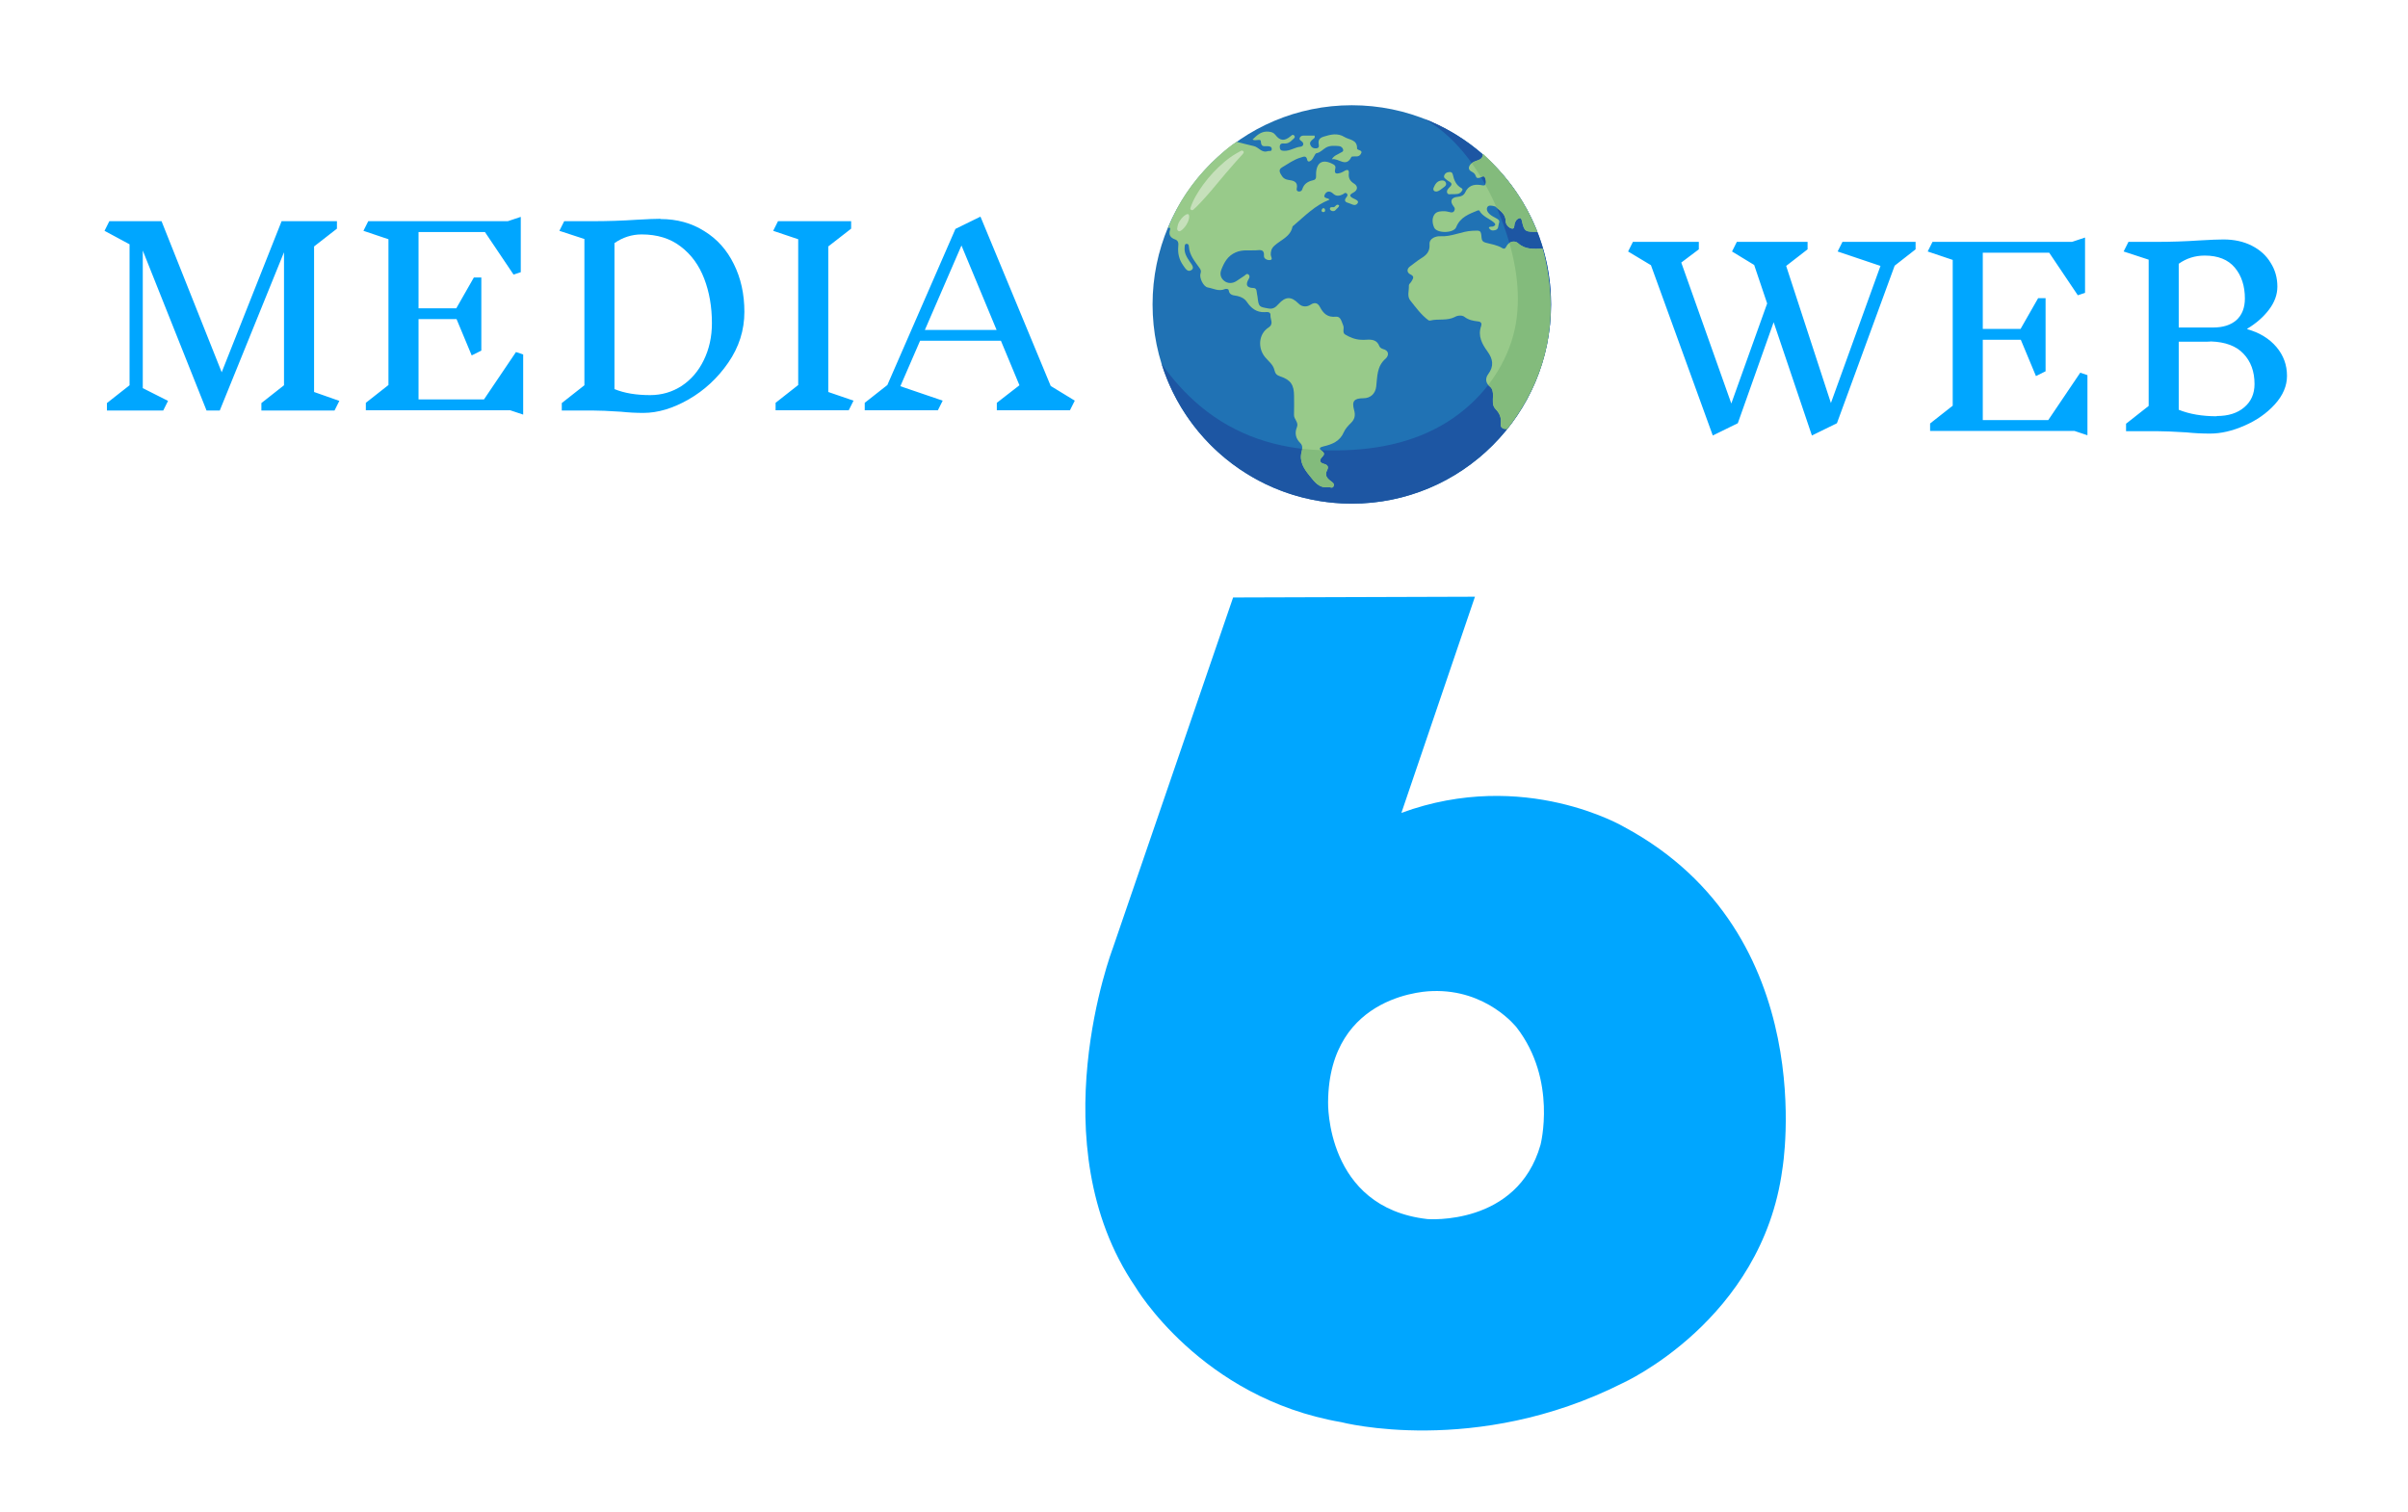 <svg width="223" height="140" viewBox="0 0 223 140" fill="none" xmlns="http://www.w3.org/2000/svg">
<g filter="url(#filter0_d_2687_16)">
<path d="M48.526 75.475H70.498V61.728C70.498 61.728 69.912 51.171 51.678 47.418C51.678 47.418 34.521 44.884 26.162 49.013C26.162 49.013 7.733 54.573 9.591 72.073C9.591 72.073 10.3 81.762 22.447 88.542L46.986 98.653C46.986 98.653 53.609 102.054 43.393 105.503L35.938 105.691C35.938 105.691 30.097 105.573 29.119 102.922L28.533 94.172L7 94.43V107.145C7 107.145 7.635 116.2 19.27 121.643C28.973 126.147 32.052 124.599 38.749 125.397C46.277 126.311 55.271 123.168 59.891 121.08C59.891 121.08 64.657 119.414 70.498 111.954C70.498 111.954 73.847 106.582 73.138 97.644C73.138 97.644 74.8 85.117 53.609 78.713L38.578 73.974C38.578 73.974 31.197 69.165 36.134 67.006C38.969 65.833 48.672 64.473 48.526 69.423V75.475Z" fill="white"/>
<path d="M74.56 48.072V66.816H85.729V104.68H74.56V123.987H126.35C126.35 123.987 93.77 115.049 104.182 82.37L113.885 48.072H74.56Z" fill="white"/>
<path d="M134.318 48.073C134.318 48.073 130.774 62.195 129.307 67.755C129.307 67.755 144.729 64.541 154.433 73.127C154.433 73.127 165.798 83.848 163.94 95.461C163.94 95.461 164.893 117.301 139.719 123.33H164.136L177.31 102.804L191.07 123.33L216 124.081V104.399L205.392 104.774L191.461 84.247L204.439 67.098L216 67.286V48.167H189.383L177.627 66.301L164.771 47.369L134.318 48.073Z" fill="white"/>
<path d="M140.458 87.249C144.224 92.124 142.663 98.116 142.663 98.116C140.507 105.678 132.183 104.989 132.183 104.989C122.743 103.918 122.991 94.169 122.991 94.169C123.065 83.919 132.629 83.872 132.629 83.872C137.708 83.682 140.458 87.249 140.458 87.249ZM136.593 47.346L114.196 47.417L103.047 79.924C103.047 79.924 96.135 98.045 105.128 111.243C105.128 111.243 111.173 121.563 124.205 123.799C124.205 123.799 136.642 127.056 150.269 120.184C150.269 120.184 163.177 114.382 165.06 100.375C165.06 100.375 168.825 78.569 150.417 68.676C150.417 68.676 141.176 63.183 129.78 67.368L136.593 47.346Z" fill="#00A6FF"/>
</g>
<path fill-rule="evenodd" clip-rule="evenodd" d="M143.638 28.198C143.638 38.388 135.378 46.649 125.188 46.649C114.998 46.649 106.737 38.388 106.737 28.198C106.737 18.009 114.998 9.748 125.188 9.748C135.378 9.748 143.638 18.009 143.638 28.198Z" fill="#2072B4"/>
<path fill-rule="evenodd" clip-rule="evenodd" d="M131.901 11.008C135.134 12.815 137.373 16.271 138.759 19.602C140.305 23.319 141.26 27.737 139.957 31.672C138.869 34.956 136.492 37.694 133.497 39.402C130.151 41.31 126.342 41.815 122.534 41.706C118.308 41.586 114.443 40.359 111.168 37.63C109.789 36.481 108.595 35.142 107.565 33.678C109.899 41.192 116.906 46.649 125.188 46.649C135.378 46.649 143.638 38.388 143.638 28.198C143.638 20.377 138.771 13.693 131.901 11.008Z" fill="#1D56A3"/>
<path fill-rule="evenodd" clip-rule="evenodd" d="M114.52 13.133C115.05 13.267 115.577 13.415 116.11 13.53C116.564 13.627 116.84 14.192 117.401 14.001C117.537 13.954 117.766 14.059 117.774 13.818C117.781 13.582 117.583 13.55 117.389 13.539C117.107 13.523 116.789 13.664 116.768 13.119C116.755 12.776 116.273 13.118 115.996 12.923C116.435 12.493 116.84 12.121 117.5 12.195C117.758 12.224 117.947 12.281 118.112 12.495C118.535 13.042 118.928 13.082 119.468 12.66C119.592 12.563 119.722 12.384 119.864 12.572C119.996 12.746 119.786 12.841 119.685 12.952C119.471 13.186 119.22 13.322 118.89 13.289C118.603 13.26 118.49 13.398 118.523 13.683C118.555 13.96 118.729 13.961 118.953 13.967C119.483 13.982 119.913 13.642 120.431 13.589C120.696 13.562 120.819 13.282 120.527 13.072C120.395 12.976 120.296 12.913 120.372 12.751C120.439 12.609 120.575 12.56 120.722 12.558C121.063 12.554 121.403 12.557 121.733 12.557C121.827 12.773 121.654 12.832 121.567 12.912C121.396 13.068 121.236 13.201 121.372 13.468C121.494 13.706 121.703 13.768 121.926 13.736C122.233 13.692 122.122 13.419 122.109 13.249C122.08 12.88 122.317 12.738 122.587 12.653C123.225 12.454 123.88 12.296 124.503 12.686C124.952 12.966 125.701 12.914 125.674 13.75C125.667 13.952 126.328 13.86 125.987 14.313C125.791 14.575 125.51 14.455 125.263 14.496C125.224 14.503 125.165 14.508 125.153 14.533C124.638 15.573 123.994 14.616 123.338 14.752C123.558 14.377 123.86 14.334 124.085 14.182C124.211 14.098 124.43 14.063 124.388 13.861C124.349 13.679 124.182 13.546 123.998 13.531C123.599 13.497 123.183 13.464 122.818 13.658C122.511 13.821 122.306 14.123 121.906 14.194C121.769 14.219 121.657 14.671 121.421 14.861C121.255 14.994 121.104 15.007 121.057 14.797C120.964 14.369 120.715 14.518 120.464 14.59C119.816 14.773 119.283 15.182 118.713 15.511C118.317 15.74 118.577 16.086 118.746 16.343C118.866 16.525 119.081 16.63 119.308 16.662C119.79 16.728 120.233 16.819 120.086 17.486C120.06 17.605 120.119 17.723 120.276 17.738C120.44 17.752 120.558 17.674 120.602 17.528C120.754 17.024 121.128 16.799 121.606 16.696C121.95 16.622 121.871 16.343 121.877 16.115C121.903 15.012 122.506 14.682 123.49 15.228C123.663 15.325 123.704 15.455 123.657 15.628C123.512 16.16 123.827 16.104 124.152 16.009C124.285 15.97 124.406 15.89 124.529 15.821C124.817 15.659 124.946 15.755 124.912 16.068C124.867 16.494 125.021 16.773 125.398 17.006C125.78 17.243 125.744 17.624 125.335 17.836C124.92 18.051 124.968 18.189 125.339 18.38C125.534 18.481 125.919 18.594 125.697 18.863C125.463 19.147 125.101 18.852 124.805 18.775C124.575 18.715 124.472 18.554 124.649 18.322C124.745 18.196 124.88 18.056 124.703 17.91C124.559 17.794 124.46 17.954 124.338 18.01C124.038 18.151 123.745 18.21 123.457 17.933C123.203 17.688 122.877 17.659 122.696 17.995C122.463 18.426 123.053 18.302 123.119 18.496C121.804 19.002 120.851 19.994 119.817 20.873C119.772 20.912 119.704 20.952 119.694 21.001C119.503 21.942 118.606 22.213 118.011 22.766C117.747 23.011 117.67 23.275 117.685 23.62C117.692 23.774 117.933 24.07 117.582 24.092C117.369 24.106 117.031 23.972 117.053 23.699C117.102 23.063 116.688 23.158 116.328 23.183C115.698 23.225 115.073 23.096 114.437 23.375C113.689 23.702 113.376 24.291 113.106 24.976C112.928 25.427 113.076 25.801 113.403 26.039C113.71 26.262 114.122 26.273 114.48 26.048C114.735 25.888 114.976 25.708 115.23 25.548C115.351 25.472 115.456 25.273 115.638 25.443C115.77 25.565 115.709 25.724 115.644 25.834C115.324 26.372 115.435 26.658 116.09 26.675C116.286 26.68 116.359 26.808 116.375 26.994C116.388 27.153 116.433 27.309 116.453 27.468C116.573 28.435 116.575 28.414 117.489 28.575C117.924 28.651 118.153 28.433 118.406 28.156C119.053 27.448 119.582 27.435 120.256 28.116C120.606 28.469 121.053 28.429 121.362 28.226C121.795 27.941 122.057 28.099 122.229 28.424C122.557 29.041 122.938 29.414 123.719 29.333C124.172 29.286 124.243 29.815 124.393 30.148C124.513 30.413 124.275 30.811 124.575 30.987C125.021 31.248 125.509 31.452 126.045 31.47C126.186 31.475 126.327 31.48 126.467 31.471C127.009 31.433 127.516 31.443 127.748 32.08C127.788 32.189 127.949 32.293 128.072 32.324C128.7 32.484 128.602 32.973 128.318 33.219C127.492 33.933 127.559 34.892 127.448 35.81C127.37 36.46 126.923 36.885 126.264 36.886C125.403 36.888 125.17 37.151 125.401 37.981C125.536 38.464 125.467 38.822 125.111 39.173C124.857 39.425 124.588 39.704 124.451 40.024C124.09 40.87 123.37 41.159 122.574 41.344C122.248 41.42 122.072 41.528 122.417 41.772C122.735 41.996 122.605 42.157 122.424 42.346C122.131 42.653 122.256 42.873 122.597 42.961C122.97 43.056 123.061 43.241 122.896 43.562C122.673 43.995 122.861 44.269 123.201 44.53C123.357 44.65 123.626 44.779 123.491 45.051C123.384 45.269 123.165 45.095 122.999 45.119C122.145 45.245 121.712 44.589 121.296 44.08C120.791 43.463 120.293 42.769 120.542 41.845C120.611 41.592 120.658 41.268 120.425 41.044C119.986 40.619 119.882 40.11 120.102 39.573C120.295 39.1 119.819 38.838 119.835 38.429C119.858 37.848 119.839 37.265 119.84 36.683C119.841 35.66 119.536 35.186 118.576 34.868C118.246 34.76 118.097 34.621 118.02 34.272C117.909 33.77 117.464 33.456 117.152 33.074C116.459 32.226 116.559 30.93 117.464 30.343C118.001 29.994 117.626 29.585 117.656 29.212C117.686 28.838 117.315 28.903 117.118 28.911C116.366 28.943 115.871 28.55 115.485 27.983C115.264 27.658 114.973 27.51 114.608 27.419C114.286 27.338 113.862 27.396 113.786 26.884C113.765 26.738 113.531 26.733 113.417 26.782C112.859 27.018 112.358 26.713 111.843 26.623C111.446 26.554 111.04 25.721 111.179 25.325C111.25 25.122 111.209 24.995 111.095 24.835C110.659 24.218 110.144 23.636 110.1 22.823C110.093 22.694 110.036 22.571 109.888 22.584C109.694 22.6 109.723 22.769 109.708 22.907C109.652 23.426 109.906 23.823 110.176 24.231C110.329 24.461 110.658 24.803 110.338 25.015C109.981 25.25 109.773 24.867 109.567 24.574C109.189 24.035 109.056 23.459 109.117 22.816C109.143 22.554 109.145 22.29 108.818 22.174C108.397 22.025 108.199 21.75 108.355 21.289C108.404 21.144 108.362 21.05 108.181 21.104C109.214 18.456 110.854 16.238 112.965 14.356C113.458 13.918 113.954 13.48 114.52 13.133Z" fill="#98CA8A"/>
<path fill-rule="evenodd" clip-rule="evenodd" d="M139.476 39.673C139.124 39.724 138.928 39.599 138.981 39.217C139.054 38.698 138.874 38.27 138.517 37.908C138.157 37.542 138.265 37.084 138.264 36.653C138.263 36.321 138.249 36.024 137.959 35.789C137.564 35.469 137.541 35.027 137.815 34.66C138.372 33.912 138.266 33.261 137.746 32.544C137.247 31.858 136.84 31.114 137.165 30.198C137.236 29.997 137.188 29.805 136.899 29.773C136.445 29.722 136.013 29.65 135.619 29.345C135.402 29.178 135.01 29.206 134.748 29.347C134.021 29.738 133.216 29.504 132.467 29.686C132.413 29.699 132.333 29.697 132.291 29.667C131.606 29.16 131.113 28.471 130.594 27.816C130.295 27.438 130.493 26.922 130.473 26.468C130.465 26.292 130.646 26.204 130.71 26.069C130.812 25.854 131.068 25.625 130.611 25.411C130.297 25.264 130.231 24.917 130.606 24.654C130.934 24.424 131.237 24.155 131.578 23.947C132.081 23.639 132.433 23.323 132.387 22.626C132.349 22.049 133.018 21.858 133.38 21.881C134.433 21.947 135.352 21.416 136.372 21.374C137.102 21.344 137.147 21.308 137.205 22.015C137.227 22.274 137.324 22.406 137.579 22.476C138.098 22.619 138.642 22.683 139.116 22.976C139.263 23.066 139.395 23.055 139.492 22.842C139.686 22.414 140.232 22.208 140.588 22.529C141.275 23.148 142.059 23.05 142.854 23.032C144.479 29.137 143.371 34.688 139.476 39.673Z" fill="#98CA8A"/>
<path fill-rule="evenodd" clip-rule="evenodd" d="M142.368 21.465C141.229 21.49 141.162 21.453 140.931 20.425C140.865 20.135 140.747 20.175 140.56 20.276C140.426 20.348 140.38 20.473 140.31 20.596C140.2 20.793 140.304 21.207 140.035 21.172C139.737 21.134 139.439 20.802 139.438 20.491C139.435 19.893 139.051 19.609 138.67 19.291C138.594 19.227 138.521 19.138 138.432 19.115C138.2 19.054 137.882 18.972 137.754 19.162C137.606 19.38 137.764 19.672 137.964 19.846C138.142 20.002 138.366 20.107 138.575 20.225C138.759 20.328 138.918 20.413 138.814 20.684C138.727 20.913 138.815 21.221 138.471 21.315C138.205 21.388 138.002 21.342 137.877 21.079C137.989 20.94 138.147 21.026 138.27 20.977C138.497 20.887 138.551 20.777 138.336 20.595C137.9 20.227 137.301 20.058 137.006 19.513C136.991 19.485 136.895 19.473 136.852 19.491C136.045 19.824 135.227 20.108 134.854 21.044C134.626 21.617 133.062 21.635 132.815 21.079C132.648 20.703 132.586 20.225 132.841 19.862C133.056 19.556 133.468 19.554 133.827 19.567C134.004 19.573 134.178 19.641 134.356 19.668C134.504 19.69 134.629 19.655 134.694 19.492C134.752 19.345 134.724 19.251 134.62 19.121C134.237 18.64 134.389 18.278 135 18.23C135.316 18.206 135.56 18.092 135.685 17.824C135.979 17.189 136.48 17.047 137.116 17.137C137.279 17.16 137.526 17.252 137.591 17.032C137.642 16.858 137.604 16.621 137.522 16.451C137.404 16.204 137.2 16.413 137.054 16.456C136.871 16.509 136.745 16.525 136.675 16.32C136.601 16.104 136.469 15.987 136.246 15.876C135.863 15.685 136.01 15.223 136.507 14.982C136.85 14.816 137.332 14.808 137.336 14.256C139.206 16.005 140.774 17.979 141.853 20.318C142.028 20.699 142.197 21.082 142.368 21.465Z" fill="#98CA8A"/>
<path fill-rule="evenodd" clip-rule="evenodd" d="M134.537 17.986C134.373 17.95 134.105 18.089 134.021 17.859C133.947 17.656 134.09 17.484 134.271 17.312C134.667 16.935 134.177 16.845 133.993 16.671C133.865 16.55 133.664 16.479 133.748 16.247C133.806 16.087 133.928 15.983 134.099 15.951C134.311 15.911 134.487 15.909 134.549 16.193C134.657 16.691 134.848 17.149 135.328 17.417C135.52 17.525 135.426 17.635 135.333 17.754C135.127 18.017 134.836 17.972 134.537 17.986Z" fill="#98CA8A"/>
<path fill-rule="evenodd" clip-rule="evenodd" d="M133.021 17.742C132.969 17.733 132.903 17.736 132.854 17.71C132.725 17.64 132.718 17.505 132.762 17.398C132.903 17.06 133.082 16.75 133.505 16.717C133.674 16.704 133.831 16.745 133.898 16.916C133.98 17.125 133.846 17.249 133.69 17.357C133.479 17.502 133.302 17.703 133.021 17.742Z" fill="#98CA8A"/>
<path fill-rule="evenodd" clip-rule="evenodd" d="M124.012 19.02C124.003 19.219 123.807 19.29 123.71 19.428C123.611 19.569 123.434 19.589 123.277 19.51C123.219 19.481 123.147 19.382 123.157 19.329C123.193 19.131 123.377 19.198 123.499 19.189C123.687 19.174 123.752 18.82 124.012 19.02Z" fill="#98CA8A"/>
<path fill-rule="evenodd" clip-rule="evenodd" d="M122.536 19.647C122.415 19.628 122.36 19.549 122.396 19.44C122.418 19.375 122.487 19.286 122.543 19.28C122.653 19.268 122.71 19.362 122.717 19.47C122.725 19.594 122.651 19.643 122.536 19.647Z" fill="#98CA8A"/>
<path fill-rule="evenodd" clip-rule="evenodd" d="M123.201 44.529C122.861 44.268 122.673 43.995 122.896 43.562C123.061 43.241 122.97 43.056 122.597 42.96C122.256 42.873 122.131 42.652 122.424 42.346C122.605 42.157 122.735 41.996 122.417 41.771C122.379 41.745 122.349 41.719 122.323 41.696C121.74 41.674 121.163 41.63 120.594 41.565C120.586 41.662 120.566 41.757 120.543 41.844C120.293 42.768 120.792 43.463 121.296 44.079C121.712 44.588 122.146 45.245 122.999 45.118C123.165 45.094 123.384 45.269 123.491 45.051C123.626 44.779 123.357 44.65 123.201 44.529Z" fill="#83BB7C"/>
<path fill-rule="evenodd" clip-rule="evenodd" d="M142.854 23.032C142.06 23.05 141.275 23.149 140.588 22.529C140.35 22.315 140.027 22.336 139.781 22.502C140.641 25.497 140.934 28.721 139.957 31.672C139.477 33.12 138.746 34.462 137.822 35.656C137.862 35.702 137.906 35.747 137.959 35.789C138.248 36.024 138.263 36.321 138.264 36.653C138.264 37.084 138.157 37.543 138.517 37.908C138.873 38.27 139.053 38.698 138.981 39.217C138.928 39.599 139.221 39.803 139.573 39.753C143.467 34.767 144.478 29.137 142.854 23.032Z" fill="#83BB7C"/>
<path fill-rule="evenodd" clip-rule="evenodd" d="M141.853 20.318C140.774 17.979 139.206 16.005 137.336 14.256C137.332 14.808 136.85 14.816 136.507 14.982C136.428 15.02 136.36 15.064 136.299 15.111C136.601 15.534 136.886 15.968 137.153 16.412C137.283 16.345 137.429 16.256 137.522 16.451C137.603 16.62 137.642 16.857 137.59 17.032C137.581 17.062 137.569 17.085 137.554 17.104C137.942 17.803 138.29 18.515 138.598 19.225C138.622 19.248 138.646 19.27 138.67 19.29C139.051 19.608 139.435 19.893 139.438 20.49C139.439 20.802 139.737 21.134 140.035 21.172C140.304 21.206 140.2 20.792 140.31 20.596C140.38 20.472 140.426 20.348 140.56 20.276C140.747 20.175 140.865 20.134 140.931 20.425C141.162 21.452 141.229 21.489 142.368 21.464C142.197 21.082 142.028 20.698 141.853 20.318Z" fill="#83BB7C"/>
<path d="M110.243 19.259C110.5 18.488 110.942 17.764 111.417 17.11C111.977 16.34 112.642 15.63 113.367 15.013C113.708 14.724 114.077 14.457 114.461 14.23C114.612 14.14 114.764 14.053 114.92 13.972C115.066 13.896 115.265 14.042 115.14 14.198C115.088 14.286 115.002 14.364 114.935 14.441C114.784 14.606 114.629 14.768 114.482 14.937C114.164 15.303 113.846 15.668 113.529 16.035C112.932 16.725 112.368 17.444 111.761 18.125C111.469 18.454 111.173 18.777 110.864 19.091C110.751 19.206 110.634 19.32 110.51 19.425C110.388 19.529 110.191 19.422 110.243 19.259Z" fill="#C6E0BB"/>
<path d="M109.024 21.251C108.986 21.251 109.079 20.825 109.093 20.786C109.167 20.58 109.289 20.39 109.428 20.222C109.529 20.1 110.089 19.544 110.124 20.013C110.149 20.356 109.93 20.767 109.725 21.025C109.609 21.171 109.471 21.313 109.304 21.398C109.186 21.458 109.039 21.384 109.024 21.251Z" fill="#C6E0BB"/>
<path d="M30.98 38.022H24.207V37.332L26.301 35.683V23.362L20.352 38.022H19.127L13.223 23.206V35.95L15.562 37.131L15.117 38.022H9.903V37.332L11.998 35.683V22.627L9.68 21.379L10.126 20.488H14.961L20.531 34.48L26.078 20.488H31.203V21.179L29.086 22.827V36.307L31.426 37.131L30.98 38.022ZM47.248 38H33.88V37.309L35.974 35.661V22.159L33.657 21.379L34.103 20.488H47.025L48.228 20.087V25.211L47.56 25.434L44.909 21.491H38.76V28.553H42.257L43.884 25.701H44.575V32.475L43.683 32.92L42.28 29.556H38.76V36.997H44.82L47.783 32.608L48.451 32.831V38.401L47.248 38ZM61.161 20.288C62.691 20.288 64.042 20.659 65.216 21.401C66.404 22.129 67.317 23.147 67.956 24.454C68.61 25.761 68.936 27.239 68.936 28.887C68.936 30.581 68.439 32.148 67.444 33.589C66.463 35.014 65.238 36.151 63.768 36.997C62.312 37.829 60.916 38.245 59.579 38.245C58.896 38.245 58.205 38.208 57.507 38.134C56.363 38.059 55.48 38.022 54.856 38.022H52.026V37.332L54.12 35.683V22.137L51.803 21.379L52.249 20.488H54.833C56.244 20.488 57.618 20.443 58.955 20.354C59.965 20.295 60.7 20.265 61.161 20.265V20.288ZM60.203 36.596C61.272 36.596 62.245 36.314 63.121 35.75C63.998 35.17 64.681 34.376 65.171 33.366C65.676 32.341 65.929 31.197 65.929 29.935C65.929 28.42 65.691 27.046 65.216 25.813C64.74 24.565 64.013 23.57 63.032 22.827C62.067 22.085 60.864 21.713 59.423 21.713C58.517 21.713 57.678 21.981 56.905 22.515V36.039C57.812 36.411 58.911 36.596 60.203 36.596ZM78.599 38H71.826V37.309L73.92 35.661V22.159L71.603 21.379L72.048 20.488H78.822V21.179L76.705 22.827V36.307L79.044 37.109L78.599 38ZM99.087 38H92.314V37.309L94.408 35.683L92.693 31.561H85.207L83.38 35.772L87.301 37.109L86.856 38H80.082V37.309L82.177 35.661L88.482 21.201L90.799 20.065L97.305 35.75L99.533 37.109L99.087 38ZM89.039 22.738L85.652 30.558H92.292L89.039 22.738Z" fill="#00A6FF"/>
<path d="M175.461 24.608L170.114 39.201L167.797 40.337L164.254 29.844L160.935 39.201L158.617 40.337L152.891 24.563L150.775 23.293L151.221 22.402H157.325V23.093L155.699 24.318L160.333 37.374L163.653 28.106L162.45 24.541L160.4 23.293L160.845 22.402H167.396V23.093L165.413 24.63L169.557 37.33L174.147 24.63L170.181 23.293L170.626 22.402H177.399V23.093L175.461 24.608ZM192.111 39.914H178.743V39.223L180.837 37.575V24.073L178.52 23.293L178.966 22.402H191.888L193.091 22.001V27.125L192.423 27.348L189.772 23.405H183.622V30.467H187.12L188.747 27.616H189.437V34.389L188.546 34.834L187.143 31.47H183.622V38.911H189.683L192.646 34.522L193.314 34.745V40.315L192.111 39.914ZM208.118 30.49C209.262 30.816 210.16 31.366 210.814 32.138C211.468 32.911 211.794 33.802 211.794 34.812C211.794 35.748 211.416 36.632 210.658 37.463C209.915 38.28 208.98 38.934 207.851 39.424C206.737 39.914 205.675 40.159 204.665 40.159C203.922 40.159 203.194 40.122 202.481 40.048C201.293 39.974 200.372 39.936 199.719 39.936H196.889V39.246L198.983 37.597V24.051L196.666 23.293L197.112 22.402H199.696C201.048 22.402 202.377 22.358 203.684 22.268C204.694 22.209 205.437 22.179 205.912 22.179C206.908 22.179 207.784 22.372 208.541 22.759C209.299 23.145 209.878 23.672 210.279 24.34C210.695 24.994 210.903 25.729 210.903 26.546C210.903 27.289 210.643 28.002 210.123 28.685C209.618 29.353 208.95 29.94 208.118 30.445V30.49ZM207.895 27.66C207.895 26.487 207.583 25.529 206.96 24.786C206.336 24.043 205.407 23.672 204.175 23.672C203.283 23.672 202.481 23.924 201.768 24.43V30.334H204.954C205.875 30.334 206.596 30.104 207.116 29.643C207.635 29.168 207.895 28.499 207.895 27.638V27.66ZM205.289 38.533C206.358 38.533 207.205 38.265 207.828 37.731C208.467 37.196 208.787 36.475 208.787 35.569C208.787 34.411 208.445 33.475 207.762 32.762C207.093 32.049 206.091 31.671 204.754 31.626C204.65 31.641 204.509 31.648 204.331 31.648H201.768V37.953C202.764 38.355 203.937 38.555 205.289 38.555V38.533Z" fill="#00A6FF"/>
<defs>
<filter id="filter0_d_2687_16" x="0.662" y="46.648" width="221.676" height="93.171" filterUnits="userSpaceOnUse" color-interpolation-filters="sRGB">
<feFlood flood-opacity="0" result="BackgroundImageFix"/>
<feColorMatrix in="SourceAlpha" type="matrix" values="0 0 0 0 0 0 0 0 0 0 0 0 0 0 0 0 0 0 127 0" result="hardAlpha"/>
<feOffset dy="7.923"/>
<feGaussianBlur stdDeviation="3.169"/>
<feComposite in2="hardAlpha" operator="out"/>
<feColorMatrix type="matrix" values="0 0 0 0 0 0 0 0 0 0 0 0 0 0 0 0 0 0 0.25 0"/>
<feBlend mode="normal" in2="BackgroundImageFix" result="effect1_dropShadow_2687_16"/>
<feBlend mode="normal" in="SourceGraphic" in2="effect1_dropShadow_2687_16" result="shape"/>
</filter>
</defs>
</svg>
